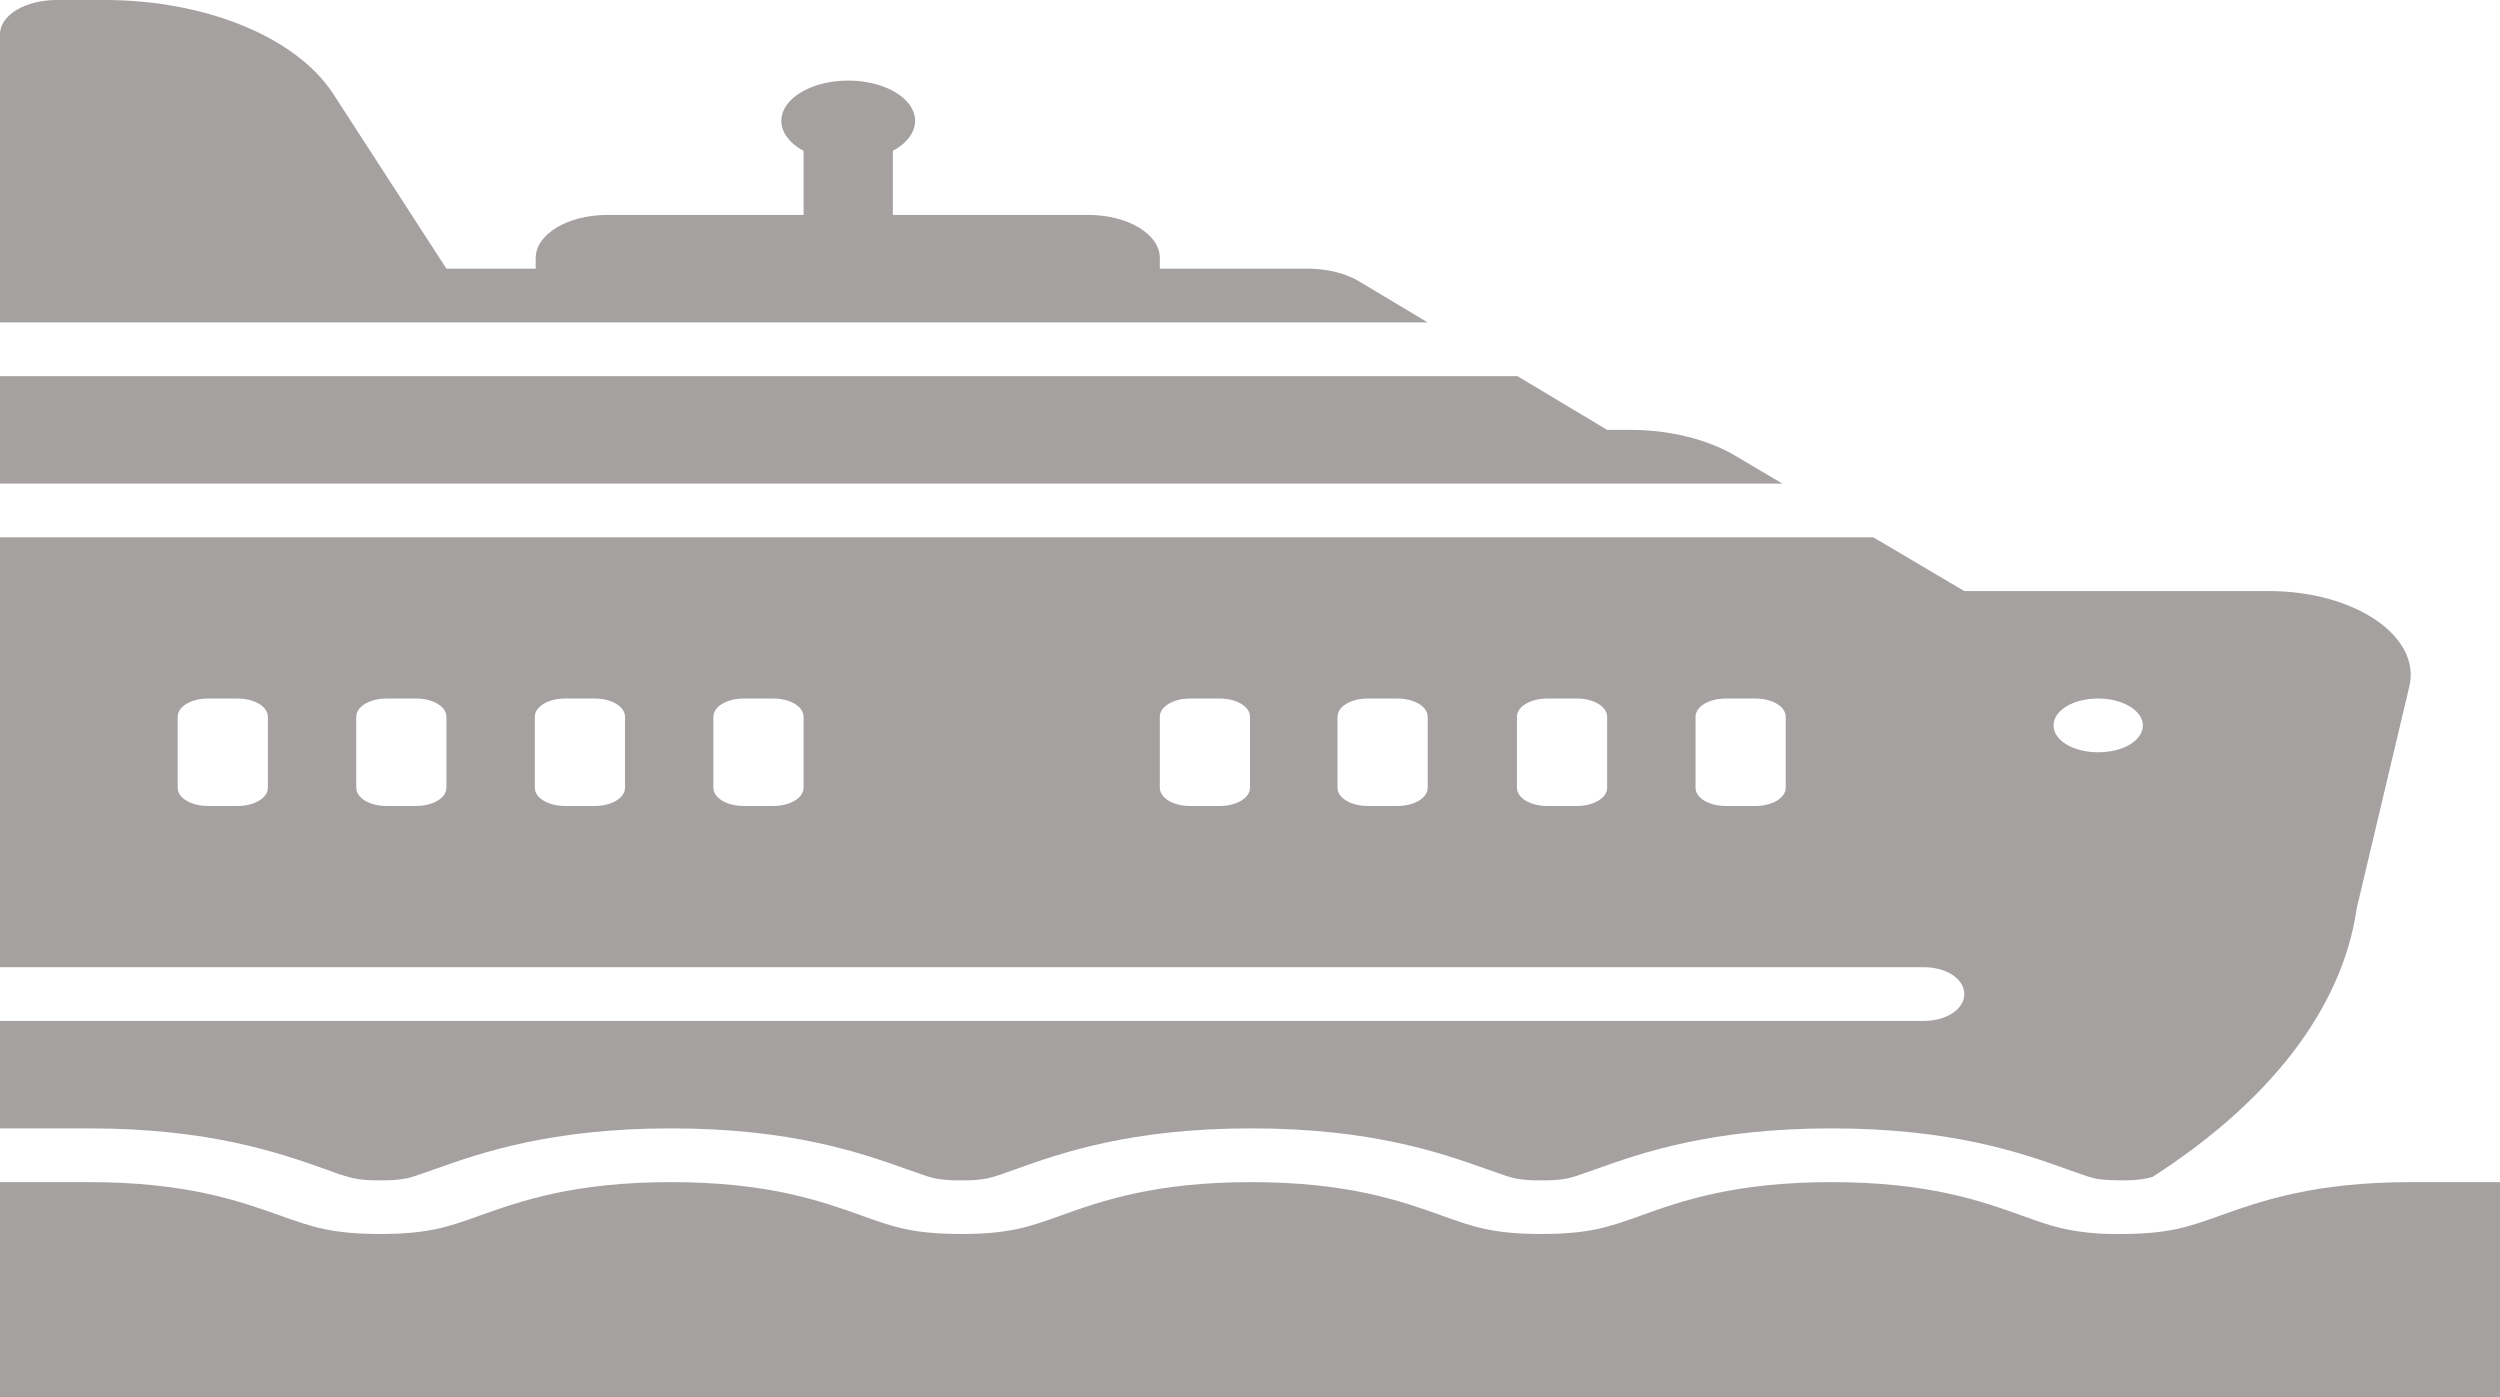 <svg width="68" height="38" viewBox="0 0 68 38" fill="none" xmlns="http://www.w3.org/2000/svg">
<path d="M2.846 4.62197e-06C4.183 -0 5.489 0.241 6.595 0.693C7.702 1.144 8.557 1.785 9.051 2.533L12.143 7.308H14.571V7.018C14.571 6.865 14.62 6.713 14.717 6.571C14.815 6.429 14.957 6.3 15.137 6.191C15.317 6.082 15.531 5.995 15.766 5.936C16.002 5.877 16.254 5.847 16.509 5.846H21.857V4.103C21.583 3.955 21.389 3.76 21.303 3.545C21.216 3.329 21.24 3.103 21.372 2.896C21.503 2.689 21.736 2.511 22.04 2.385C22.343 2.259 22.703 2.192 23.071 2.192C23.44 2.192 23.8 2.259 24.103 2.385C24.407 2.511 24.64 2.689 24.771 2.896C24.903 3.103 24.927 3.329 24.84 3.545C24.753 3.76 24.56 3.955 24.286 4.103V5.846H29.609C29.864 5.847 30.117 5.877 30.352 5.936C30.588 5.995 30.802 6.082 30.982 6.191C31.162 6.3 31.304 6.429 31.401 6.571C31.498 6.713 31.548 6.865 31.547 7.018V7.308H35.625C36.128 7.316 36.606 7.439 36.965 7.651L38.83 8.769H1.93059e-06V0.927C-0 0.805 0.039 0.684 0.117 0.571C0.194 0.459 0.308 0.357 0.451 0.27C0.594 0.184 0.765 0.116 0.952 0.07C1.139 0.023 1.34 -0 1.542 4.62197e-06H2.846ZM43.714 11.692L41.274 10.231H1.93059e-06V13.154H48.482L47.17 12.379C46.417 11.941 45.392 11.692 44.346 11.692H43.714ZM1.93059e-06 14.615H50.954L53.429 16.077H61.717C64.054 16.077 65.873 17.316 65.53 18.687L64.105 24.696C63.704 27.499 61.647 30.023 58.548 32.012C58.496 32.028 58.443 32.042 58.388 32.054C58.16 32.096 57.921 32.112 57.683 32.104C57.246 32.104 57.076 32.074 56.996 32.056C56.865 32.027 56.729 31.984 56.272 31.822L56.243 31.81C54.99 31.36 53.091 30.692 49.815 30.692C46.536 30.692 44.637 31.36 43.386 31.809L43.36 31.818C42.903 31.981 42.765 32.025 42.631 32.054C42.402 32.096 42.163 32.112 41.924 32.104C41.687 32.112 41.448 32.096 41.22 32.054C41.082 32.025 40.943 31.981 40.489 31.818L40.46 31.809C39.209 31.362 37.31 30.692 34.034 30.692C30.755 30.692 28.859 31.36 27.608 31.809L27.579 31.818C27.36 31.897 27.093 32.002 26.85 32.054C26.622 32.096 26.384 32.112 26.146 32.104C25.907 32.113 25.668 32.096 25.439 32.054C25.303 32.025 25.165 31.981 24.711 31.818L24.682 31.809C23.431 31.362 21.532 30.692 18.253 30.692C14.975 30.692 13.071 31.357 11.813 31.806L11.783 31.818C11.324 31.98 11.186 32.025 11.048 32.054C10.819 32.096 10.581 32.112 10.343 32.104C10.101 32.112 9.859 32.095 9.627 32.053C9.367 31.987 9.117 31.907 8.881 31.813L8.857 31.805C7.601 31.359 5.7 30.692 2.429 30.692H1.93059e-06V27.769H52.336C52.943 27.769 53.429 27.448 53.429 27.038C53.429 26.629 52.945 26.308 52.336 26.308H1.93059e-06V14.615ZM57.071 20.462C57.751 20.462 58.286 20.14 58.286 19.731C58.286 19.336 57.751 19 57.071 19C56.391 19 55.857 19.322 55.857 19.731C55.857 20.14 56.391 20.462 57.071 20.462ZM47.746 19H46.944C46.483 19 46.119 19.219 46.119 19.497V21.426C46.119 21.704 46.483 21.923 46.944 21.923H47.746C48.207 21.923 48.571 21.704 48.571 21.426V19.497C48.571 19.219 48.207 19 47.746 19ZM43.714 19.497C43.714 19.219 43.35 19 42.889 19H42.087C41.626 19 41.261 19.219 41.261 19.497V21.426C41.261 21.704 41.626 21.923 42.087 21.923H42.889C43.35 21.923 43.714 21.704 43.714 21.426V19.497ZM38.007 19H37.206C36.744 19 36.38 19.219 36.38 19.497V21.426C36.38 21.704 36.744 21.923 37.206 21.923H38.007C38.469 21.923 38.833 21.704 38.833 21.426V19.497C38.833 19.219 38.469 19 38.007 19ZM34 19.497C34 19.219 33.636 19 33.174 19H32.373C31.911 19 31.547 19.219 31.547 19.497V21.426C31.547 21.704 31.911 21.923 32.373 21.923H33.174C33.636 21.923 34 21.704 34 21.426V19.497ZM21.031 19H20.23C19.769 19 19.404 19.219 19.404 19.497V21.426C19.404 21.704 19.769 21.923 20.23 21.923H21.031C21.493 21.923 21.857 21.704 21.857 21.426V19.497C21.857 19.219 21.493 19 21.031 19ZM17 19.497C17 19.219 16.636 19 16.174 19H15.373C14.911 19 14.547 19.219 14.547 19.497V21.426C14.547 21.704 14.911 21.923 15.373 21.923H16.174C16.636 21.923 17 21.704 17 21.426V19.497ZM11.317 19H10.516C10.054 19 9.69 19.219 9.69 19.497V21.426C9.69 21.704 10.054 21.923 10.516 21.923H11.317C11.779 21.923 12.143 21.704 12.143 21.426V19.497C12.143 19.219 11.779 19 11.317 19ZM6.46 19H5.659C5.197 19 4.833 19.219 4.833 19.497V21.426C4.833 21.704 5.197 21.923 5.659 21.923H6.46C6.921 21.923 7.286 21.704 7.286 21.426V19.497C7.286 19.219 6.921 19 6.46 19ZM56.039 33.401C56.563 33.521 57.121 33.577 57.681 33.564C58.988 33.564 59.519 33.374 60.357 33.075L60.386 33.064C61.504 32.665 62.946 32.154 65.571 32.154H68V38H1.93059e-06V32.154H2.429C5.051 32.154 6.499 32.664 7.621 33.063L7.645 33.072C8.495 33.373 9.032 33.564 10.341 33.564C11.645 33.564 12.179 33.374 13.02 33.075L13.051 33.063C14.176 32.663 15.621 32.154 18.253 32.154C20.878 32.154 22.321 32.665 23.441 33.064L23.467 33.075C24.305 33.374 24.837 33.564 26.144 33.564C27.45 33.564 27.982 33.374 28.82 33.075L28.849 33.064C29.966 32.664 31.409 32.154 34.034 32.154C36.657 32.154 38.102 32.665 39.219 33.064L39.248 33.075C40.086 33.374 40.618 33.564 41.924 33.564C43.229 33.564 43.763 33.374 44.601 33.075L44.627 33.064C45.745 32.664 47.19 32.154 49.815 32.154C52.438 32.154 53.883 32.665 55 33.066L55.029 33.076C55.396 33.208 55.702 33.317 56.039 33.401Z" fill="#A6A1A1"/>
</svg>
